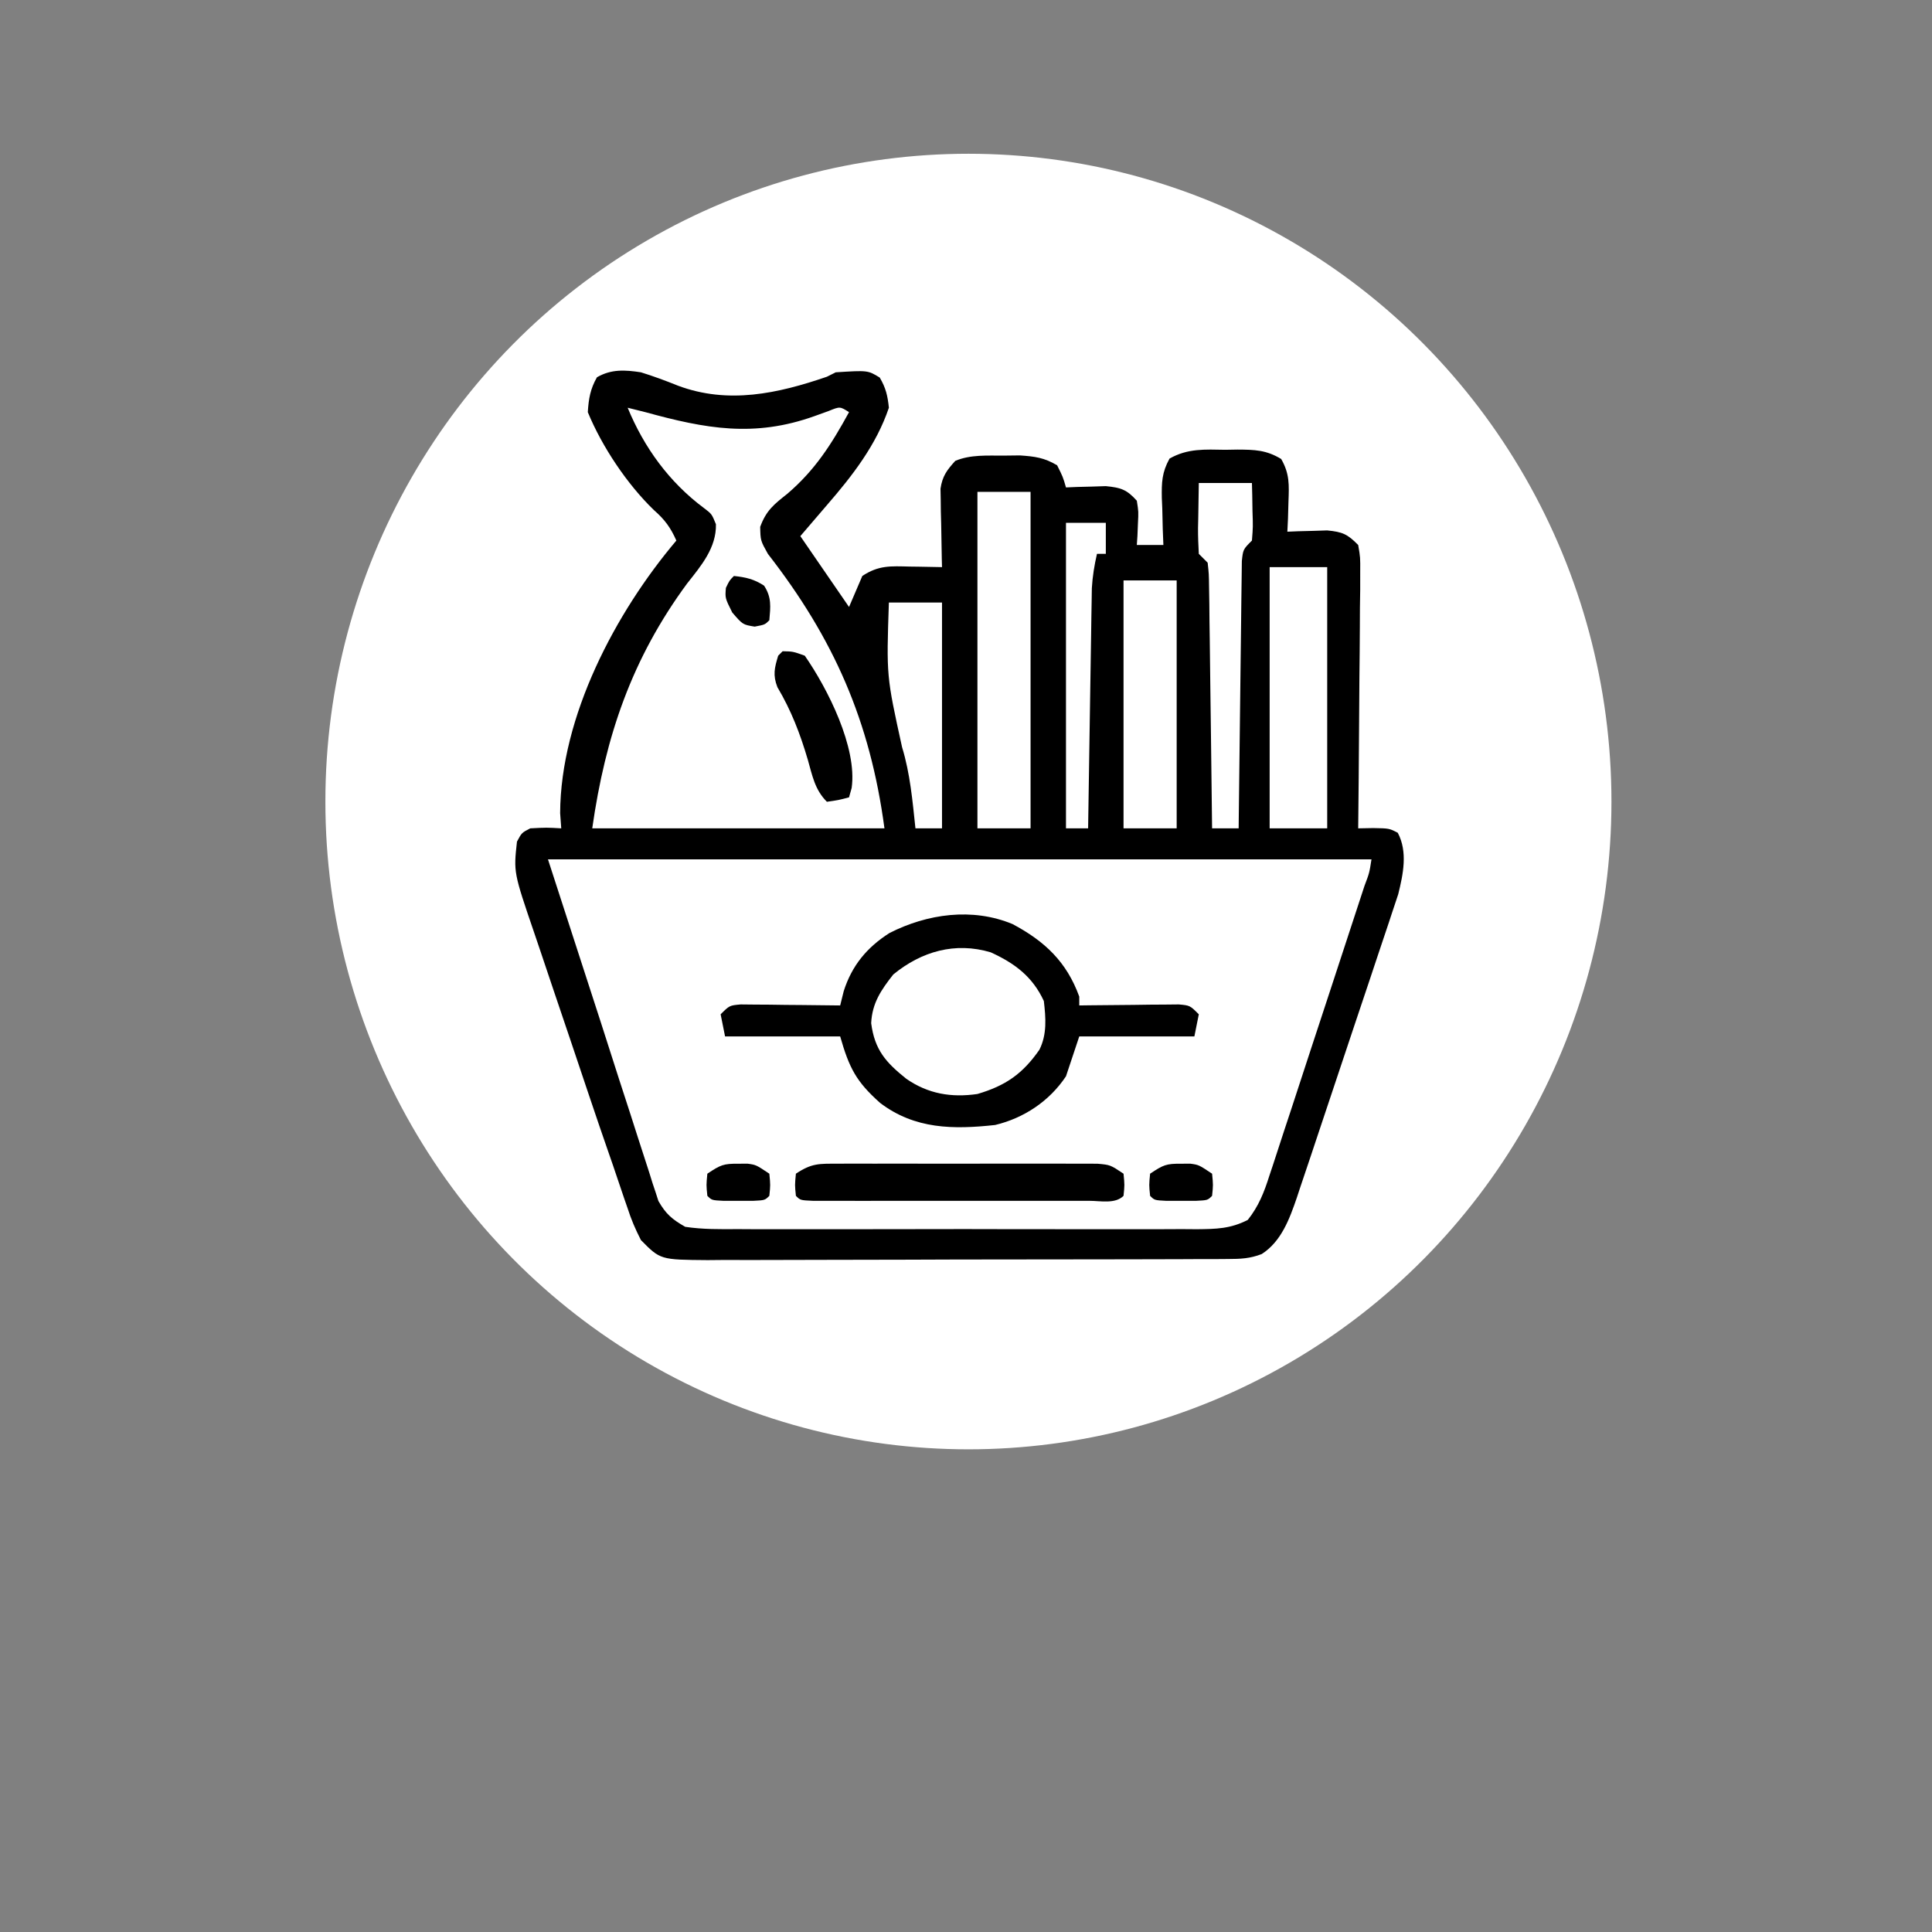 <?xml version="1.0" encoding="UTF-8" standalone="no"?>
<svg
   viewBox="0 0 24 24"
   width="24pt"
   height="24pt"
   version="1.1"
   id="svg1"
   sodipodi:docname="fish_chips.svg"
   xml:space="preserve"
   inkscape:version="1.3 (0e150ed6c4, 2023-07-21)"
   inkscape:export-filename="fish_chips.svg"
   inkscape:export-xdpi="96"
   inkscape:export-ydpi="96"
   xmlns:inkscape="http://www.inkscape.org/namespaces/inkscape"
   xmlns:sodipodi="http://sodipodi.sourceforge.net/DTD/sodipodi-0.dtd"
   xmlns="http://www.w3.org/2000/svg"
   xmlns:svg="http://www.w3.org/2000/svg"><rect x="0" y="0" width="24" height="24" fill="#808080" stroke="none"/><defs
     id="defs1" /><sodipodi:namedview
     id="namedview1"
     pagecolor="#ffffff"
     bordercolor="#000000"
     borderopacity="0.25"
     inkscape:showpageshadow="2"
     inkscape:pageopacity="0.0"
     inkscape:pagecheckerboard="0"
     inkscape:deskcolor="#d1d1d1"
     inkscape:document-units="pt"
     inkscape:zoom="8.1648736"
     inkscape:cx="-15.676911"
     inkscape:cy="9.6143558"
     inkscape:window-width="1920"
     inkscape:window-height="974"
     inkscape:window-x="-11"
     inkscape:window-y="1609"
     inkscape:window-maximized="1"
     inkscape:current-layer="svg1" /><ellipse
     style="fill:#ffffff;stroke-width:0.959"
     id="path8"
     cx="12.03"
     cy="9.957"
     rx="7.988"
     ry="8.047" /><g
     id="g1"
     transform="matrix(0.055,0,0,0.055,6.422,4.625)"><path
       d="M 0,0 C 2.857,0.887 5.613,1.907 8.387,3.027 19.737,7.252 30.891,4.81 42,1 42.66,0.67 43.32,0.34 44,0 51.249,-0.46 51.249,-0.46 53.938,1.188 55.314,3.536 55.721,5.281 56,8 c -2.85,8.43 -8.238,15.359 -14,22 -1.98,2.31 -3.96,4.62 -6,7 3.63,5.28 7.26,10.56 11,16 0.99,-2.31 1.98,-4.62 3,-7 3.681,-2.454 6.444,-2.228 10.688,-2.125 0.702,0.009 1.404,0.018 2.127,0.027 C 64.543,43.926 66.272,43.962 68,44 67.984,43.415 67.969,42.83 67.952,42.228 67.89,39.568 67.851,36.91 67.812,34.25 67.787,33.33 67.762,32.409 67.736,31.461 67.727,30.571 67.717,29.682 67.707,28.766 67.691,27.949 67.676,27.132 67.659,26.29 68.081,23.454 69.087,22.101 71,20 c 3.451,-1.453 7.241,-1.168 10.938,-1.188 1.205,-0.014 2.411,-0.028 3.652,-0.043 C 88.958,18.997 91.105,19.276 94,21 c 1.312,2.625 1.312,2.625 2,5 0.82,-0.035 1.64,-0.07 2.484,-0.105 1.078,-0.027 2.155,-0.054 3.266,-0.082 1.601,-0.052 1.601,-0.052 3.234,-0.105 3.392,0.33 4.745,0.76 7.016,3.293 0.391,2.48 0.391,2.48 0.25,5.188 -0.036,0.901 -0.072,1.802 -0.109,2.73 -0.046,0.687 -0.093,1.374 -0.141,2.082 1.98,0 3.96,0 6,0 -0.046,-1.181 -0.093,-2.362 -0.141,-3.578 -0.037,-1.557 -0.074,-3.115 -0.109,-4.672 -0.034,-0.777 -0.067,-1.555 -0.102,-2.355 -0.06,-3.526 0.015,-5.786 1.742,-8.91 C 123.477,17.16 127.381,17.421 132,17.5 c 0.902,-0.015 1.805,-0.031 2.734,-0.047 3.903,0.023 6.495,0.081 9.875,2.125 1.923,3.349 1.783,5.838 1.641,9.672 -0.036,1.263 -0.072,2.527 -0.109,3.828 -0.046,0.964 -0.093,1.928 -0.141,2.922 0.82,-0.035 1.64,-0.07 2.484,-0.105 1.078,-0.027 2.155,-0.054 3.266,-0.082 1.601,-0.052 1.601,-0.052 3.234,-0.105 3.474,0.337 4.589,0.826 7.016,3.293 0.481,2.79 0.481,2.79 0.454,6.216 -3e-4,1.281 -6e-4,2.562 -9.1e-4,3.882 -0.02,1.398 -0.041,2.797 -0.063,4.195 -0.007,1.431 -0.013,2.861 -0.017,4.292 -0.015,3.763 -0.055,7.526 -0.099,11.289 -0.041,3.841 -0.059,7.682 -0.079,11.523 C 162.152,87.931 162.084,95.466 162,103 c 1.673,-0.031 1.673,-0.031 3.379,-0.062 C 169,103 169,103 170.938,104 c 2.288,4.308 1.222,9.354 0.102,13.883 -0.442,1.367 -0.897,2.731 -1.363,4.09 -0.247,0.752 -0.494,1.505 -0.749,2.28 -0.813,2.464 -1.643,4.922 -2.475,7.38 -0.574,1.723 -1.147,3.446 -1.72,5.169 -1.2,3.602 -2.408,7.201 -3.622,10.797 -1.552,4.6 -3.085,9.205 -4.613,13.813 -1.181,3.556 -2.37,7.108 -3.562,10.66 -0.569,1.697 -1.135,3.394 -1.698,5.093 -0.79,2.377 -1.592,4.749 -2.397,7.121 -0.229,0.695 -0.457,1.39 -0.693,2.107 -1.65,4.804 -3.501,9.908 -7.936,12.756 -2.681,1.033 -4.79,1.109 -7.663,1.119 -1.661,0.013 -1.661,0.013 -3.356,0.026 -1.21,-9e-4 -2.421,-0.002 -3.668,-0.003 -1.278,0.007 -2.557,0.013 -3.874,0.02 -3.504,0.018 -7.008,0.022 -10.513,0.024 -2.19,0.001 -4.381,0.006 -6.571,0.011 -7.645,0.018 -15.29,0.027 -22.935,0.025 -7.121,-0.001 -14.242,0.02 -21.363,0.051 -6.118,0.026 -12.236,0.037 -18.355,0.036 -3.652,-5e-4 -7.304,0.005 -10.956,0.026 -4.075,0.023 -8.148,0.014 -12.223,0.002 -1.206,0.011 -2.413,0.022 -3.656,0.034 C 4.384,200.439 4.384,200.439 0,196 c -1.282,-2.505 -2.19,-4.629 -3.038,-7.268 -0.245,-0.706 -0.49,-1.412 -0.743,-2.139 -0.508,-1.471 -1.007,-2.945 -1.498,-4.421 -0.677,-2.038 -1.377,-4.067 -2.088,-6.094 -1.372,-3.923 -2.705,-7.858 -4.032,-11.797 -0.237,-0.703 -0.474,-1.407 -0.719,-2.132 -1.248,-3.704 -2.493,-7.409 -3.735,-11.115 -1.274,-3.8 -2.562,-7.596 -3.853,-11.39 -1.001,-2.952 -1.992,-5.907 -2.98,-8.864 -0.47,-1.401 -0.945,-2.802 -1.423,-4.2 C -28.767,112.949 -28.767,112.949 -28,106 c 1.062,-2 1.062,-2 3,-3 3.688,-0.188 3.688,-0.188 7,0 -0.083,-1.134 -0.165,-2.269 -0.25,-3.438 C -18.147,77.737 -5.761,54.256 8,38 6.689,35.048 5.357,33.241 2.938,31.125 -3.122,25.282 -8.798,16.781 -12,9 -11.814,5.965 -11.441,3.777 -9.938,1.125 -6.697,-0.756 -3.582,-0.551 0,0 Z M -3,8 C 0.701,16.979 6.394,24.835 14.25,30.672 16,32 16,32 16.938,34.312 c 0.123,5.3 -3.332,9.373 -6.5,13.375 C -2.083,64.69 -8.028,82.194 -11,103 c 21.78,0 43.56,0 66,0 C 51.77,78.778 43.559,60.142 28.672,41.008 27,38 27,38 26.934,34.91 28.286,31.218 29.991,29.867 33.062,27.438 39.348,22.063 43.041,16.238 47,9 44.954,7.696 44.954,7.696 42.391,8.742 41.354,9.116 40.318,9.49 39.25,9.875 25.573,14.789 14.565,12.728 1,9 -0.332,8.662 -1.665,8.325 -3,8 Z m 129,17 c -0.054,2.625 -0.094,5.249 -0.125,7.875 -0.017,0.746 -0.034,1.493 -0.051,2.262 C 125.807,37.092 125.897,39.047 126,41 c 0.66,0.66 1.32,1.32 2,2 0.278,2.518 0.278,2.518 0.319,5.735 0.02,1.201 0.04,2.402 0.06,3.64 0.011,1.302 0.023,2.604 0.035,3.946 0.019,1.342 0.038,2.685 0.059,4.027 0.051,3.534 0.091,7.069 0.128,10.604 0.04,3.606 0.091,7.212 0.141,10.818 0.097,7.077 0.181,14.154 0.258,21.23 1.98,0 3.96,0 6,0 0.008,-0.785 0.016,-1.57 0.025,-2.378 0.078,-7.387 0.165,-14.774 0.263,-22.161 0.05,-3.798 0.096,-7.596 0.134,-11.394 0.037,-3.664 0.083,-7.327 0.136,-10.99 0.019,-1.399 0.034,-2.799 0.045,-4.198 0.017,-1.956 0.047,-3.912 0.078,-5.869 0.013,-1.115 0.027,-2.229 0.04,-3.378 C 136,40 136,40 138,38 c 0.244,-3.128 0.244,-3.128 0.125,-6.625 -0.018,-1.189 -0.036,-2.377 -0.055,-3.602 C 138.047,26.858 138.024,25.943 138,25 c -3.96,0 -7.92,0 -12,0 z m -50,2 c 0,25.08 0,50.16 0,76 3.96,0 7.92,0 12,0 0,-25.08 0,-50.16 0,-76 -3.96,0 -7.92,0 -12,0 z m 20,7 c 0,22.77 0,45.54 0,69 1.65,0 3.3,0 5,0 0.01,-0.703 0.021,-1.406 0.031,-2.13 0.098,-6.636 0.201,-13.271 0.308,-19.906 0.055,-3.411 0.108,-6.822 0.158,-10.233 0.057,-3.924 0.121,-7.849 0.186,-11.773 0.025,-1.831 0.025,-1.831 0.051,-3.7 0.02,-1.141 0.04,-2.282 0.06,-3.457 0.023,-1.502 0.023,-1.502 0.047,-3.035 C 101.995,46.087 102.405,43.612 103,41 c 0.66,0 1.32,0 2,0 0,-2.31 0,-4.62 0,-7 -2.97,0 -5.94,0 -9,0 z m 46,10 c 0,19.47 0,38.94 0,59 4.29,0 8.58,0 13,0 0,-19.47 0,-38.94 0,-59 -4.29,0 -8.58,0 -13,0 z m -33,3 c 0,18.48 0,36.96 0,56 3.96,0 7.92,0 12,0 0,-18.48 0,-36.96 0,-56 -3.96,0 -7.92,0 -12,0 z M 56,52 C 55.441,68.588 55.441,68.588 58.977,84.66 60.807,90.633 61.34,96.802 62,103 c 1.98,0 3.96,0 6,0 0,-16.83 0,-33.66 0,-51 -3.96,0 -7.92,0 -12,0 z m -77,58 c 3.96,12.21 7.92,24.42 12,37 1.339,4.178 2.679,8.356 4.059,12.66 1.275,3.928 1.275,3.928 2.553,7.856 0.569,1.755 1.131,3.512 1.688,5.271 0.841,2.651 1.704,5.294 2.571,7.936 0.243,0.782 0.486,1.564 0.736,2.37 0.362,1.082 0.362,1.082 0.731,2.185 0.201,0.626 0.403,1.251 0.61,1.896 C 5.648,190.125 6.996,191.277 10,193 c 3.955,0.598 7.878,0.546 11.871,0.518 1.803,0.011 1.803,0.011 3.643,0.021 3.289,0.015 6.578,0.011 9.868,-0.002 3.446,-0.01 6.893,-7.3e-4 10.339,0.006 5.787,0.007 11.574,-0.002 17.361,-0.021 6.685,-0.022 13.37,-0.015 20.056,0.007 5.745,0.018 11.491,0.021 17.236,0.01 3.429,-0.006 6.858,-0.007 10.287,0.006 3.823,0.01 7.646,-0.005 11.469,-0.028 1.7,0.012 1.7,0.012 3.435,0.025 4.389,-0.048 7.548,-0.09 11.493,-2.1 2.479,-3.117 3.715,-6.294 4.897,-10.041 0.254,-0.76 0.509,-1.52 0.771,-2.302 0.833,-2.501 1.642,-5.009 2.451,-7.517 0.574,-1.741 1.15,-3.482 1.727,-5.222 1.512,-4.573 3.005,-9.153 4.493,-13.734 1.522,-4.673 3.066,-9.339 4.606,-14.007 2.24,-6.8 4.475,-13.601 6.691,-20.409 0.235,-0.719 0.471,-1.439 0.713,-2.18 1.117,-2.956 1.117,-2.956 1.594,-6.03 -61.38,0 -122.76,0 -186,0 z"
       fill="#000000"
       transform="translate(28)"
       id="path1-7" /><path
       d="m 0,0 c 7.268,3.864 12.219,8.535 15.062,16.375 0,0.66 0,1.32 0,2 0.747,-0.01 1.494,-0.021 2.263,-0.032 C 20.696,18.302 24.067,18.276 27.438,18.25 28.613,18.233 29.789,18.216 31,18.199 c 1.682,-0.01 1.682,-0.01 3.398,-0.02 1.037,-0.01 2.074,-0.021 3.142,-0.032 C 40.062,18.375 40.062,18.375 42.062,20.375 c -0.495,2.475 -0.495,2.475 -1,5 -8.58,0 -17.16,0 -26,0 -0.99,2.97 -1.98,5.94 -3,9 -3.726,5.608 -9.492,9.446 -16,11 -9.412,1.031 -18.156,0.98 -26,-5 -5.361,-4.79 -6.952,-7.831 -9,-15 -8.58,0 -17.16,0 -26,0 -0.33,-1.65 -0.66,-3.3 -1,-5 2,-2 2,-2 4.522,-2.227 1.037,0.01 2.074,0.021 3.142,0.032 1.121,0.006 2.243,0.013 3.398,0.02 1.176,0.017 2.351,0.034 3.562,0.051 1.775,0.014 1.775,0.014 3.586,0.027 2.93,0.024 5.859,0.057 8.789,0.098 0.266,-1.069 0.531,-2.137 0.805,-3.238 1.827,-5.749 5.224,-9.868 10.328,-13.121 C -19.273,-2.329 -9.075,-3.777 0,0 Z m -26.938,11.375 c -2.772,3.521 -4.779,6.469 -5,11 0.786,6.061 3.333,8.873 7.922,12.555 4.918,3.42 10.183,4.303 16.078,3.445 6.379,-1.877 10.222,-4.569 14,-10 1.741,-3.481 1.444,-7.194 1,-11 -2.545,-5.514 -6.583,-8.529 -12,-11 -8.021,-2.394 -15.615,-0.224 -22,5 z"
       fill="#000000"
       transform="translate(111.938,124.625)"
       id="path2" /><path
       d="m 0,0 c 0.659,-0.004 1.318,-0.007 1.997,-0.011 2.177,-0.009 4.354,-0.003 6.531,0.004 1.513,-0.001 3.026,-0.003 4.539,-0.006 3.171,-0.003 6.342,0.001 9.512,0.011 4.066,0.011 8.131,0.005 12.196,-0.007 3.124,-0.007 6.249,-0.005 9.373,2.5558e-4 1.499,0.001 2.998,-3.0501e-4 4.497,-0.005 2.095,-0.005 4.189,0.003 6.284,0.014 1.788,0.002 1.788,0.002 3.613,0.005 2.922,0.254 2.922,0.254 5.922,2.254 0.25,2.562 0.25,2.562 0,5 -1.891,1.891 -5.196,1.128 -7.707,1.129 -0.701,0.002 -1.402,0.004 -2.124,0.005 -2.327,0.004 -4.655,0.001 -6.982,-0.002 -1.61,6.73e-4 -3.221,0.002 -4.831,0.003 -3.379,0.001 -6.759,-6.773e-4 -10.138,-0.005 -4.342,-0.006 -8.683,-0.002 -13.025,0.004 -3.327,0.004 -6.653,0.002 -9.98,-1.278e-4 -1.601,-6.692e-4 -3.203,1.59e-4 -4.804,0.002 -2.234,0.003 -4.468,-0.001 -6.702,-0.007 -1.911,-0.001 -1.911,-0.001 -3.86,-0.002 -2.847,-0.127 -2.847,-0.127 -3.847,-1.127 -0.25,-2.438 -0.25,-2.438 0,-5 C -5.928,-0.146 -4.29,0.006 0,0 Z"
       fill="#000000"
       transform="translate(72.535,178.741)"
       id="path3" /><path
       d="M 0,0 C 2.34,0.047 2.34,0.047 5,1 10.193,8.471 16.884,21.749 15.594,30.871 15.398,31.574 15.202,32.276 15,33 12.625,33.625 12.625,33.625 10,34 7.268,31.267 6.722,28.12 5.688,24.5 3.961,18.639 1.955,13.398 -1.18,8.113 -2.241,5.379 -1.839,3.768 -1,1 -0.67,0.67 -0.34,0.34 0,0 Z"
       fill="#000000"
       transform="translate(60,63)"
       id="path4" /><path
       d="M 0,0 C 0.681,-0.005 1.361,-0.01 2.062,-0.016 4,0.25 4,0.25 7,2.25 c 0.25,2.562 0.25,2.562 0,5 -1,1 -1,1 -3.688,1.133 C 2.219,8.38 1.126,8.378 0,8.375 -1.093,8.378 -2.186,8.38 -3.312,8.383 -6,8.25 -6,8.25 -7,7.25 -7.25,4.812 -7.25,4.812 -7,2.25 -4.003,0.252 -3.367,-0.026 0,0 Z"
       fill="#000000"
       transform="translate(150,178.75)"
       id="path5" /><path
       d="M 0,0 C 0.681,-0.005 1.361,-0.01 2.062,-0.016 4,0.25 4,0.25 7,2.25 c 0.25,2.562 0.25,2.562 0,5 -1,1 -1,1 -3.688,1.133 C 2.219,8.38 1.126,8.378 0,8.375 -1.093,8.378 -2.186,8.38 -3.312,8.383 -6,8.25 -6,8.25 -7,7.25 -7.25,4.812 -7.25,4.812 -7,2.25 -4.003,0.252 -3.367,-0.026 0,0 Z"
       fill="#000000"
       transform="translate(50,178.75)"
       id="path6" /><path
       d="M 0,0 C 2.673,0.281 4.553,0.707 6.812,2.188 8.538,4.82 8.267,6.929 8,10 7,11 7,11 4.688,11.438 2,11 2,11 -0.375,8.25 -2,5 -2,5 -1.812,2.688 -1,1 -1,1 0,0 Z"
       fill="#000000"
       transform="translate(49,46)"
       id="path7" /></g></svg>
